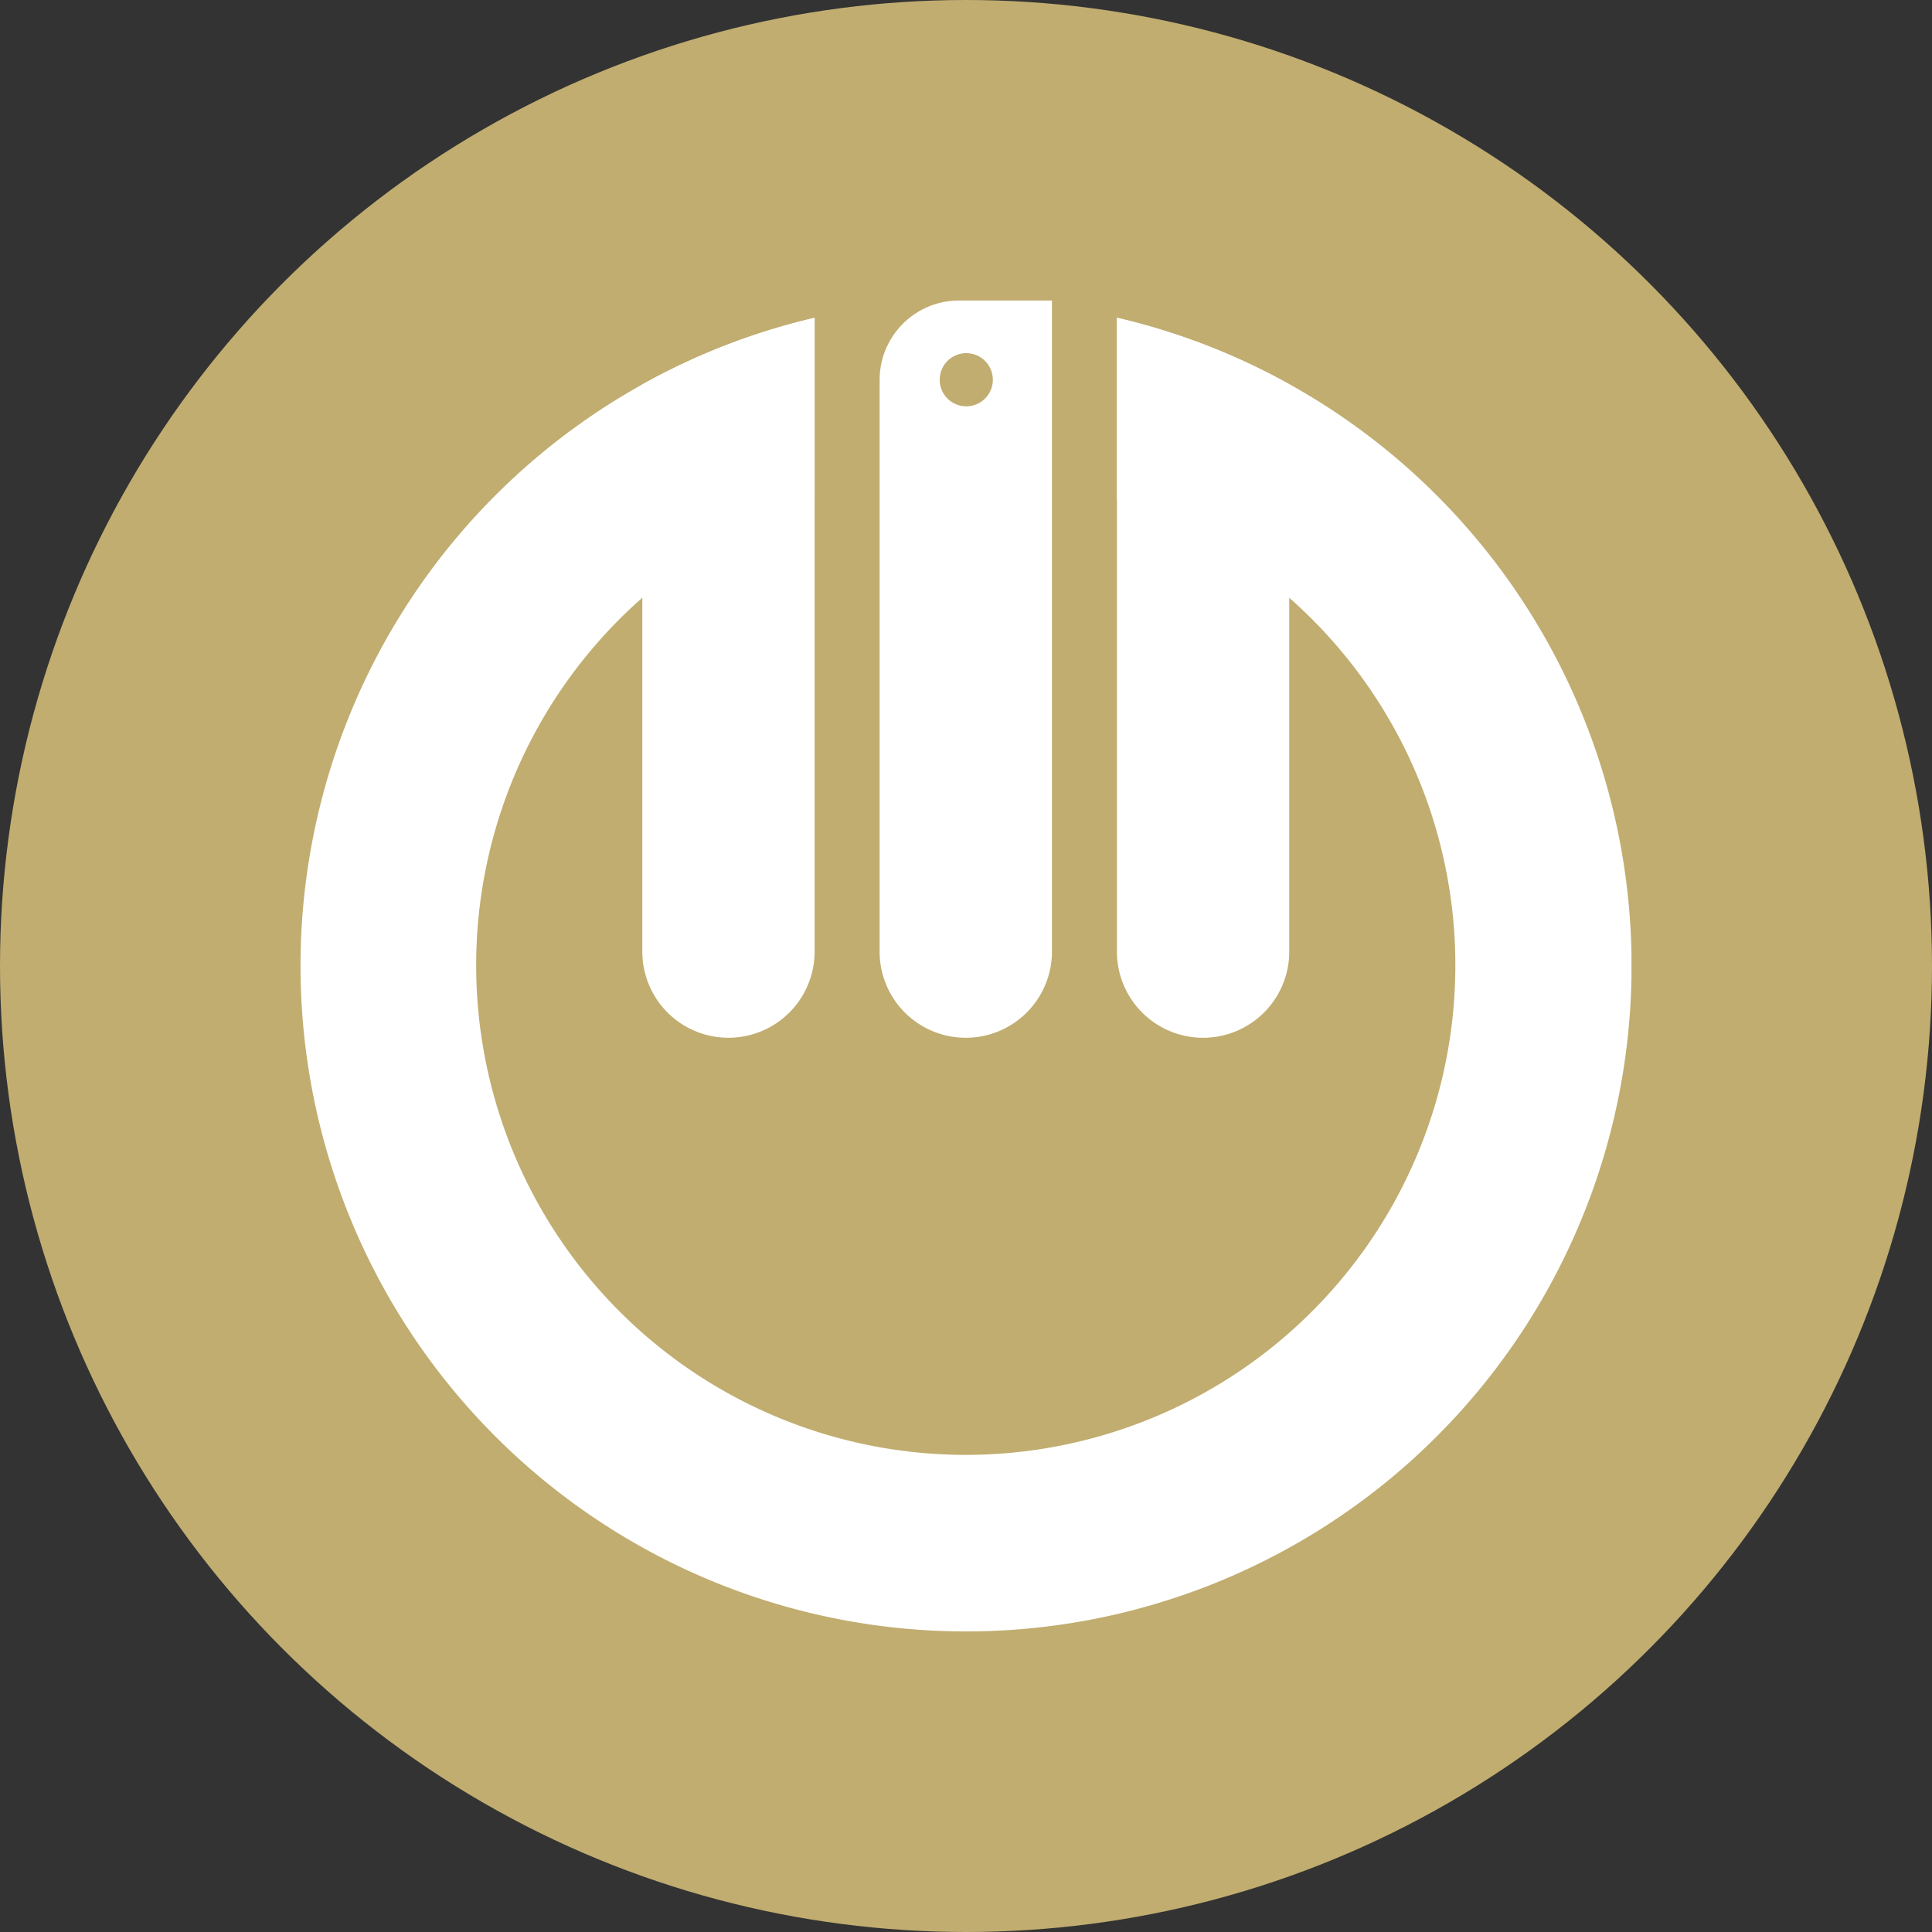 <svg xmlns="http://www.w3.org/2000/svg" width="90" height="90" fill="none"><rect width="100%" height="100%" fill="#333333" stroke="none"/><circle cx="45" cy="45" r="45" fill="#C1AD70"/><g fill="#fff" clip-path="url(#a)"><path d="M60.057 17.898a30.745 30.745 0 0 0-8.006-3.087h-.02v8.463a22.807 22.807 0 1 1-14.084 0v-8.468a31.003 31.003 0 1 0 22.11 3.087v.005Z"/><path d="M37.947 14.806v29.587a4.013 4.013 0 0 1-8.025 0V17.91a30.755 30.755 0 0 1 8.025-3.104ZM60.058 17.898v26.495a4.014 4.014 0 0 1-8.027 0V14.806h.02c2.8.651 5.495 1.692 8.007 3.092ZM44.674 14H44.6a3.698 3.698 0 0 0-3.624 3.697v26.696a4.014 4.014 0 0 0 8.027 0V14h-4.328Zm.343 2.452a1.238 1.238 0 1 1-.009 0h.01Z"/></g><defs><clipPath id="a"><path fill="#fff" d="M14 14h62v62H14z"/></clipPath></defs></svg>